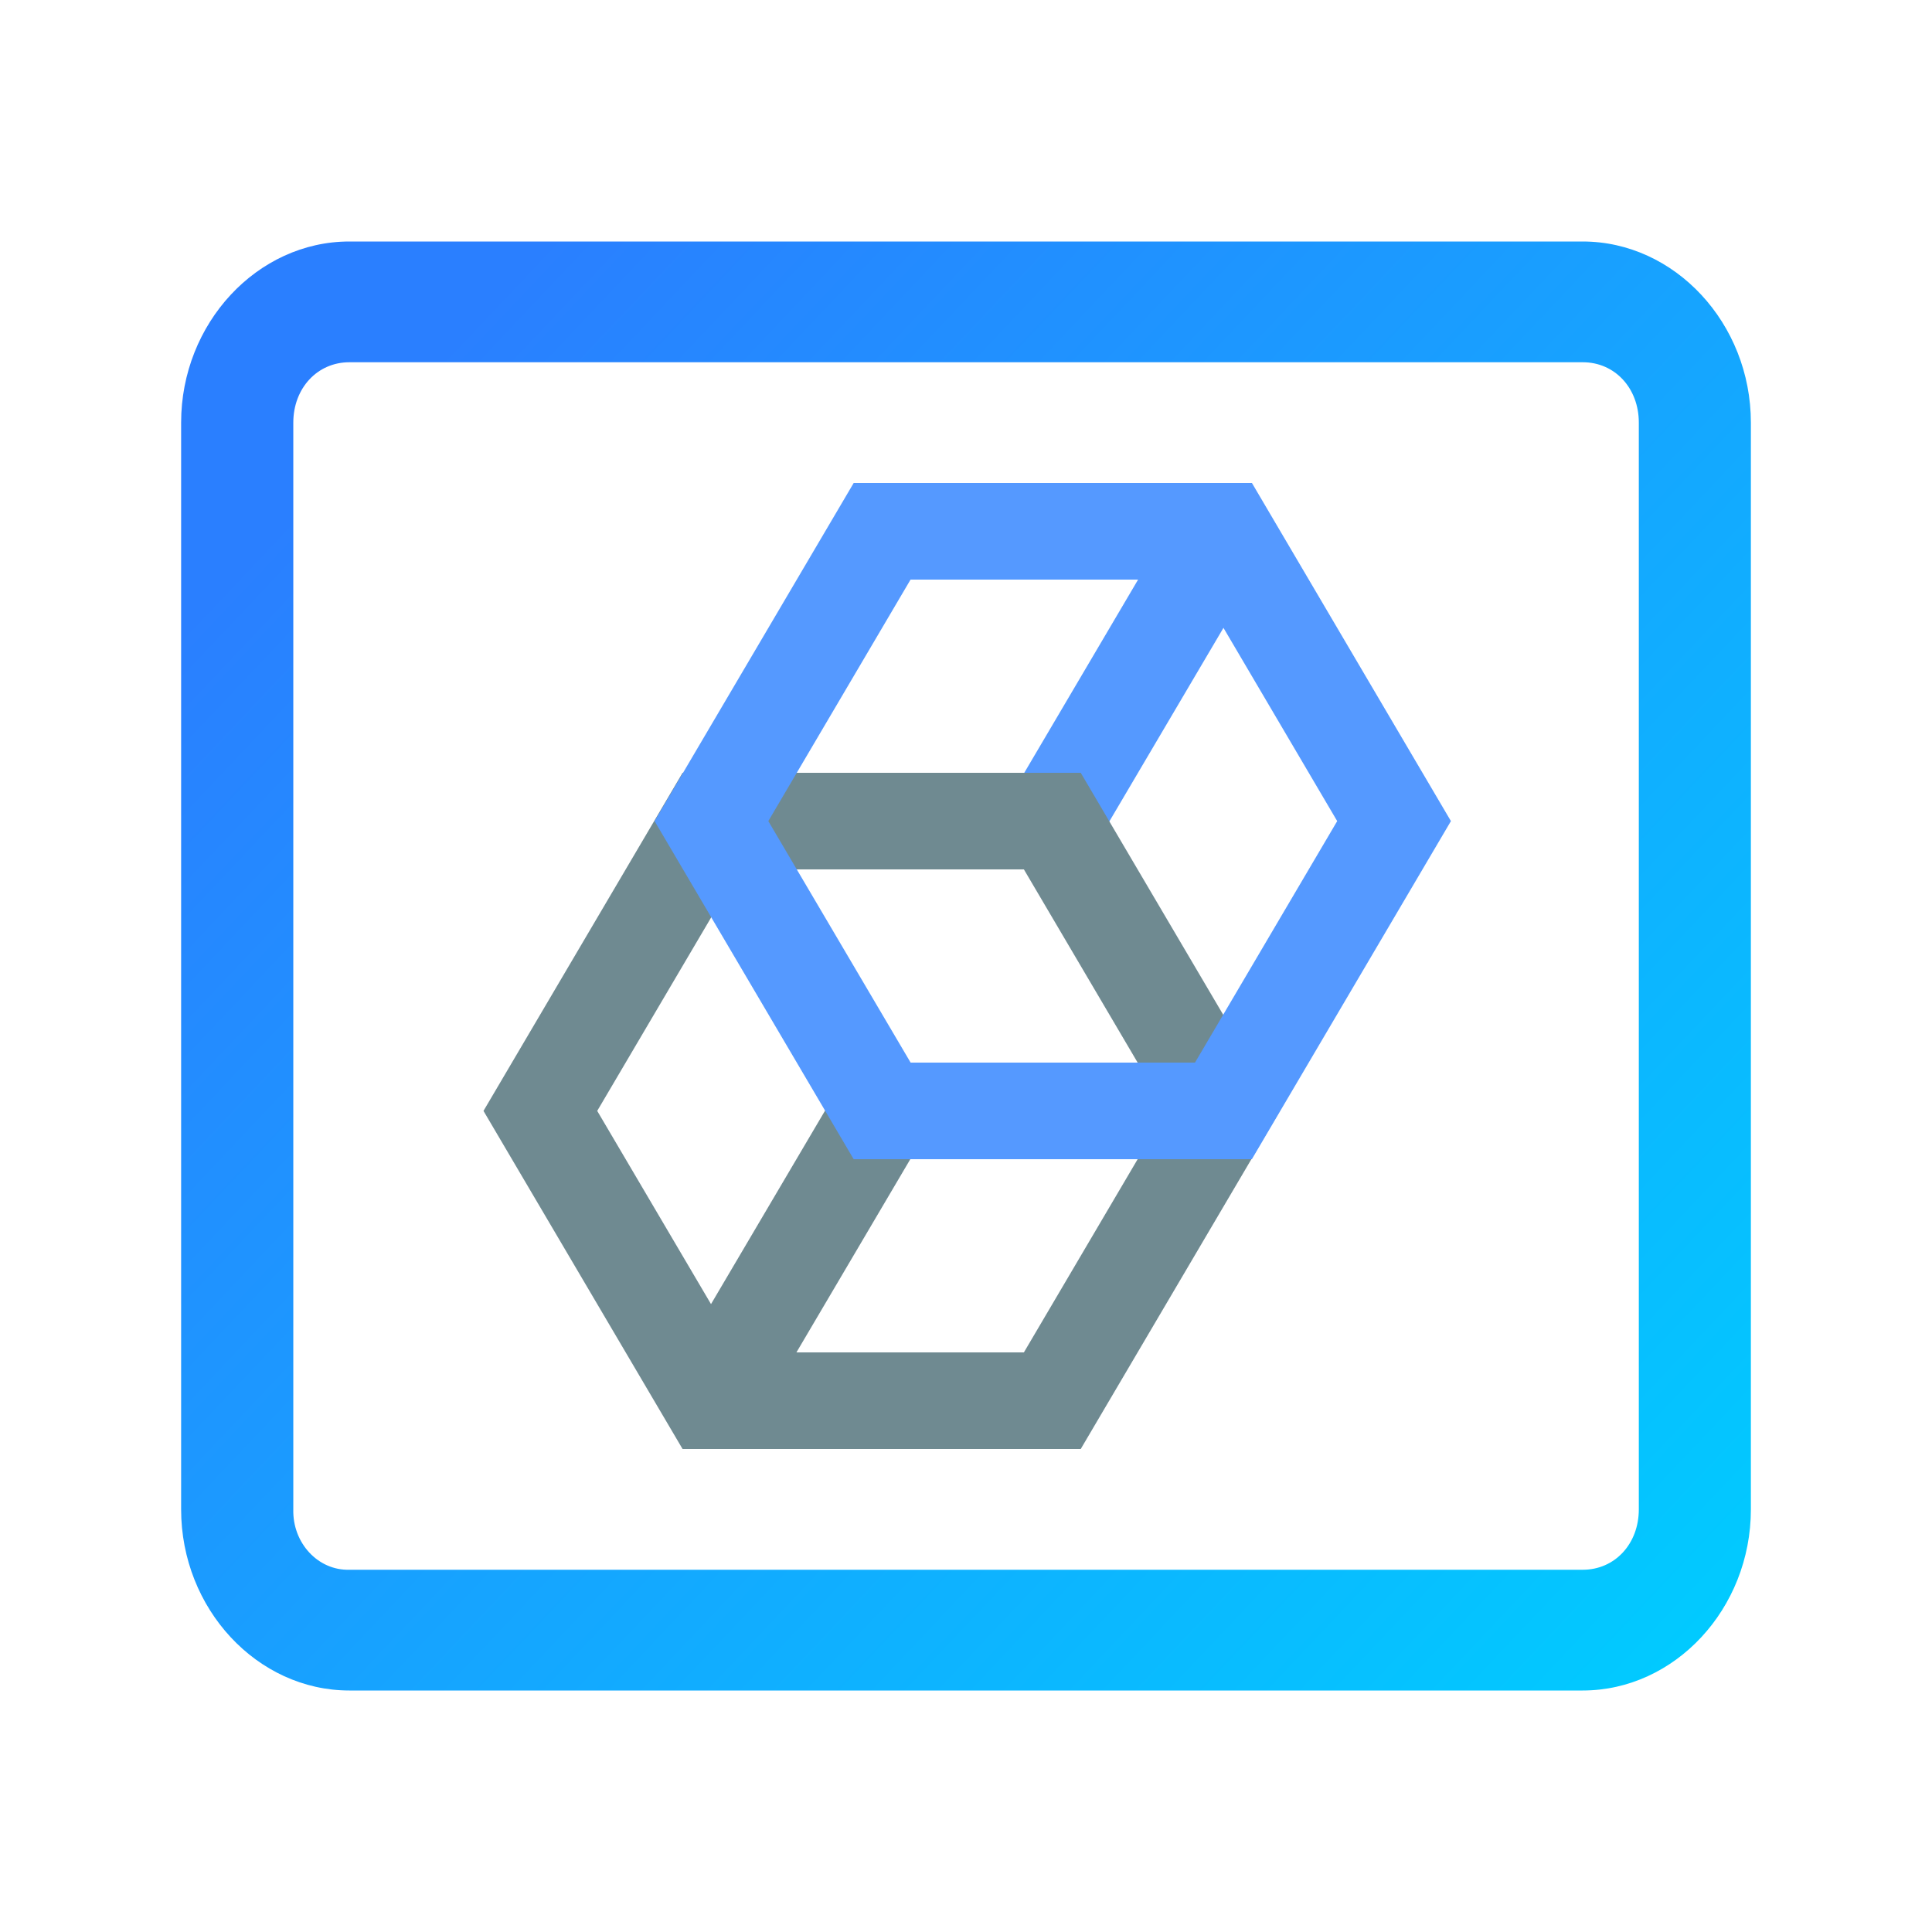<?xml version="1.0" encoding="UTF-8" standalone="no"?>
<svg
   width="16"
   height="16"
   version="1.1"
   id="svg22"
   sodipodi:docname="1cedt.svg"
   inkscape:version="1.4 (e7c3feb100, 2024-10-09)"
   xmlns:inkscape="http://www.inkscape.org/namespaces/inkscape"
   xmlns:sodipodi="http://sodipodi.sourceforge.net/DTD/sodipodi-0.dtd"
   xmlns:xlink="http://www.w3.org/1999/xlink"
   xmlns="http://www.w3.org/2000/svg"
   xmlns:svg="http://www.w3.org/2000/svg"
   xmlns:rdf="http://www.w3.org/1999/02/22-rdf-syntax-ns#"
   xmlns:cc="http://creativecommons.org/ns#"
   xmlns:dc="http://purl.org/dc/elements/1.1/">
  <sodipodi:namedview
     pagecolor="#ffffff"
     bordercolor="#666666"
     borderopacity="1"
     objecttolerance="10"
     gridtolerance="10"
     guidetolerance="10"
     inkscape:pageopacity="0"
     inkscape:pageshadow="2"
     inkscape:window-width="1920"
     inkscape:window-height="994"
     id="namedview24"
     showgrid="false"
     inkscape:zoom="12.984375"
     inkscape:cx="6.2767751"
     inkscape:cy="19.407943"
     inkscape:window-x="0"
     inkscape:window-y="0"
     inkscape:window-maximized="1"
     inkscape:current-layer="svg22"
     inkscape:showpageshadow="2"
     inkscape:pagecheckerboard="0"
     inkscape:deskcolor="#d1d1d1">
    <inkscape:grid
       id="grid1"
       units="px"
       originx="0"
       originy="0"
       spacingx="1"
       spacingy="1"
       empcolor="#0099e5"
       empopacity="0.302"
       color="#0099e5"
       opacity="0.149"
       empspacing="5"
       dotted="false"
       gridanglex="30"
       gridanglez="30"
       visible="false" />
  </sodipodi:namedview>
  <defs
     id="defs14">
    <filter
       id="filter2761"
       x="-0.024"
       y="-0.024"
       width="1.048"
       height="1.048"
       color-interpolation-filters="sRGB">
      <feGaussianBlur
         stdDeviation="0.146"
         id="feGaussianBlur4" />
    </filter>
    <linearGradient
       id="linearGradient4673"
       x1="1.257"
       x2="15.644"
       y1="15.429"
       y2="1.108"
       gradientTransform="matrix(3.78,0,0,3.78,-98.961,0.531)"
       gradientUnits="userSpaceOnUse">
      <stop
         stop-color="#16ff6c"
         offset="0"
         id="stop7" />
      <stop
         stop-color="#28ff61"
         offset=".477"
         id="stop9" />
      <stop
         stop-color="#9fff1b"
         offset="1"
         id="stop11" />
    </linearGradient>
    <linearGradient
       id="linearGradient3764"
       x1="1"
       x2="47"
       gradientUnits="userSpaceOnUse"
       gradientTransform="rotate(-90,24,24)">
      <stop
         style="stop-color:#00ccff;stop-opacity:1"
         id="stop2"
         offset="0" />
      <stop
         offset="1"
         style="stop-color:#2a7fff;stop-opacity:1"
         id="stop4" />
    </linearGradient>
    <style
       type="text/css"
       id="style876" />
    <style
       type="text/css"
       id="style878" />
    <style
       type="text/css"
       id="style880" />
    <style
       type="text/css"
       id="style882" />
    <filter
       id="filter1057"
       x="-0.027"
       y="-0.027"
       width="1.054"
       height="1.054"
       color-interpolation-filters="sRGB">
      <feGaussianBlur
         stdDeviation="0.619"
         id="feGaussianBlur884" />
    </filter>
    <linearGradient
       id="linearGradient1053"
       x1="-127"
       x2="-72"
       y1="60"
       y2="5"
       gradientTransform="translate(131.5,-0.51)"
       gradientUnits="userSpaceOnUse">
      <stop
         stop-color="#02db96"
         offset="0"
         id="stop887"
         style="stop-color:#14ff6e;stop-opacity:1" />
      <stop
         stop-color="#13d39b"
         offset="1"
         id="stop889"
         style="stop-color:#a0ff1e;stop-opacity:1" />
    </linearGradient>
    <style
       type="text/css"
       id="style892" />
    <style
       type="text/css"
       id="style894" />
    <style
       type="text/css"
       id="style896" />
    <linearGradient
       id="a-367"
       gradientUnits="userSpaceOnUse"
       x1="23"
       x2="37"
       y1="20"
       y2="34"
       gradientTransform="matrix(1.962,0,0,1.962,-116.94,-48.179)">
      <stop
         offset="0"
         stop-color="#292c2f"
         id="stop246" />
      <stop
         offset="1"
         stop-opacity="0"
         id="stop248" />
    </linearGradient>
    <linearGradient
       id="c-53"
       gradientTransform="matrix(2.043,-6.831,5.782,2.363,25.219,34.653)"
       gradientUnits="userSpaceOnUse"
       x1="24"
       x2="24"
       y1="35"
       y2="13">
      <stop
         offset="0"
         stop-color="#23a2cd"
         id="stop256" />
      <stop
         offset=".53"
         stop-color="#00b8f5"
         id="stop258" />
      <stop
         offset="1"
         stop-color="#2ecbff"
         id="stop260" />
    </linearGradient>
    <linearGradient
       id="b"
       x1="5.674"
       x2="6.35"
       y1="285.081"
       y2="296.221"
       gradientTransform="matrix(3.968,0,0,3.77,-1.2,-1071.812)"
       gradientUnits="userSpaceOnUse">
      <stop
         stop-color="#535a61"
         offset="0"
         id="stop24"
         style="stop-color:#31374e;stop-opacity:1;" />
      <stop
         stop-color="#333c45"
         offset="1"
         id="stop26"
         style="stop-color:#3a465f;stop-opacity:1;" />
    </linearGradient>
    <linearGradient
       id="l"
       x1="27.447"
       x2="25.966"
       y1="289.76"
       y2="289.76"
       gradientTransform="matrix(3.742,0,0,3.821,-163.251,-1114.362)"
       gradientUnits="userSpaceOnUse">
      <stop
         stop-color="#1881ce"
         offset="0"
         id="stop19" />
      <stop
         stop-color="#2980b9"
         offset="1"
         id="stop21" />
    </linearGradient>
    <linearGradient
       id="i"
       x1="7.864"
       x2="11.642"
       y1="288.34"
       y2="292.11"
       gradientUnits="userSpaceOnUse"
       xlink:href="#a"
       gradientTransform="matrix(3.968,0,0,3.969,-97.303,-1160.676)" />
    <linearGradient
       id="a">
      <stop
         stop-color="#232629"
         offset="0"
         id="stop2-7" />
      <stop
         stop-opacity="0"
         offset="1"
         id="stop4-5" />
    </linearGradient>
    <linearGradient
       id="j"
       x1="10.692"
       x2="34.026"
       y1="14.134"
       y2="29.068"
       gradientTransform="matrix(0.99,0,0,1.011,-94.237,-27.395)"
       gradientUnits="userSpaceOnUse">
      <stop
         stop-color="#349cd2"
         offset="0"
         id="stop7-3" />
      <stop
         stop-color="#2694d9"
         offset=".74"
         id="stop9-5" />
      <stop
         stop-color="#0e6daa"
         offset="1"
         id="stop11-6" />
    </linearGradient>
    <linearGradient
       id="h"
       x1="3.456"
       x2="9.315"
       y1="287.76"
       y2="293.61"
       gradientUnits="userSpaceOnUse"
       xlink:href="#a"
       gradientTransform="matrix(3.968,0,0,3.969,-97.303,-1160.676)" />
    <linearGradient
       id="k"
       x1="21.274"
       x2="27.447"
       y1="291.3"
       y2="287.35"
       gradientTransform="matrix(3.742,0,0,3.821,-163.251,-1114.362)"
       gradientUnits="userSpaceOnUse">
      <stop
         stop-color="#1d99f3"
         offset="0"
         id="stop14" />
      <stop
         stop-color="#3daee9"
         offset="1"
         id="stop16" />
    </linearGradient>
    <linearGradient
       inkscape:collect="always"
       xlink:href="#linearGradient3764"
       id="linearGradient26"
       x1="15.235"
       y1="14.873"
       x2="2.292"
       y2="2.785"
       gradientUnits="userSpaceOnUse"
       gradientTransform="matrix(0.867,0,0,0.857,1.067,1.143)" />
  </defs>
  <circle
     cx="-1252.48"
     cy="-1236.638"
     r="0"
     fill="#5e4aa6"
     id="circle908" />
  <circle
     cx="-1258.106"
     cy="-1248.328"
     r="0"
     id="circle910"
     style="fill:#5e4aa6" />
  <circle
     cx="-158.556"
     cy="17.127"
     r="0"
     fill-rule="evenodd"
     id="circle912"
     style="fill:#5e4aa6" />
  <circle
     cx="-1258.106"
     cy="-1248.328"
     r="0"
     id="circle914"
     style="fill:#5e4aa6" />
  <circle
     cx="-158.556"
     cy="17.127"
     r="0"
     fill-rule="evenodd"
     id="circle916"
     style="fill:#5e4aa6" />
  <circle
     cx="-1160.306"
     cy="-1263.328"
     r="0"
     id="circle918"
     style="fill:#5e4aa6" />
  <circle
     cx="-60.733"
     cy="2.147"
     r="0"
     fill-rule="evenodd"
     id="circle920"
     style="fill:#5e4aa6" />
  <g
     transform="matrix(3.78,0,0,3.78,158.454,-2.118)"
     stroke-width="0.265"
     id="g950"
     style="fill:#5e4aa6">
    <g
       transform="translate(-0.027,0.007)"
       id="g938">
      <circle
         cx="-330.35"
         cy="-328.38"
         r="0"
         id="circle922" />
      <circle
         cx="-312.11"
         cy="-326.25"
         r="0"
         id="circle924" />
      <circle
         cx="-306.02"
         cy="-333.07"
         r="0"
         id="circle926" />
      <circle
         cx="-308.84"
         cy="-326.01"
         r="0"
         id="circle928" />
      <circle
         cx="-330.35"
         cy="-328.38"
         r="0"
         id="circle930" />
      <circle
         cx="-312.11"
         cy="-326.25"
         r="0"
         id="circle932" />
      <circle
         cx="-306.02"
         cy="-333.07"
         r="0"
         id="circle934" />
      <circle
         cx="-308.84"
         cy="-326.01"
         r="0"
         id="circle936" />
    </g>
    <g
       transform="translate(-0.027,0.006)"
       id="g948">
      <circle
         cx="-330.35"
         cy="-328.38"
         r="0"
         id="circle940" />
      <circle
         cx="-312.11"
         cy="-326.25"
         r="0"
         id="circle942" />
      <circle
         cx="-306.02"
         cy="-333.07"
         r="0"
         id="circle944" />
      <circle
         cx="-308.84"
         cy="-326.01"
         r="0"
         id="circle946" />
    </g>
  </g>
  <path
     class="ColorScheme-Text"
     d="m 2.893,2 c -0.763,0 -1.393,0.678 -1.393,1.5 v 9 c 0,0.823 0.63,1.5 1.393,1.5 H 13.107 c 0.763,0 1.393,-0.677 1.393,-1.5 v -9 c 0,-0.822 -0.63,-1.5 -1.393,-1.5 z m 0,1 h 3.25 0.929 v 0 h 3.529 v 0 0 0 h 2.507 c 0.266,0 0.464,0.215 0.464,0.5 v 9 c 0,0.286 -0.199,0.5 -0.464,0.5 H 2.893 C 2.634,13.007 2.422,12.779 2.429,12.5 v -9 c 0,-0.285 0.199,-0.5 0.464,-0.5 z m 4.179,0 h 1.857 v 0 0 z"
     font-family="sans-serif"
     font-weight="400"
     overflow="visible"
     id="path22"
     sodipodi:nodetypes="sssssssssscccccccssssccssccccc"
     style="color:#d5c289;fill:url(#linearGradient26);stroke-width:0.862" />
  <g
     id="g859-3"
     transform="matrix(0.204,0,0,0.2,1.482,1.6)">
    <path
       style="fill:#6f8a91"
       d="m 26.988,36.676 -7.07,12.234 3.465,2.004 7.07,-12.234 z"
       id="path10-6" />
    <path
       style="fill:#5599ff"
       d="m 40.562,13.188 -7.176,12.422 3.461,2 7.18,-12.422 z"
       id="path12-7" />
    <path
       style="fill:#6f8a91"
       d="m 20.445,24 -8.082,14 8.082,14 h 16.164 l 8.082,-14 -8.082,-14 z m 2.309,4 h 11.547 l 5.773,10 -5.773,10 H 22.754 L 16.98,38 Z"
       id="path16-5" />
    <path
       style="fill:#5599ff"
       d="m 27.391,12 -8.082,14 8.082,14 h 16.164 l 8.082,-14 -8.078,-14 z m 2.309,4 H 41.25 l 5.77,10 -5.773,10 H 29.703 L 23.926,26 Z"
       id="path20-3" />
  </g>
</svg>
